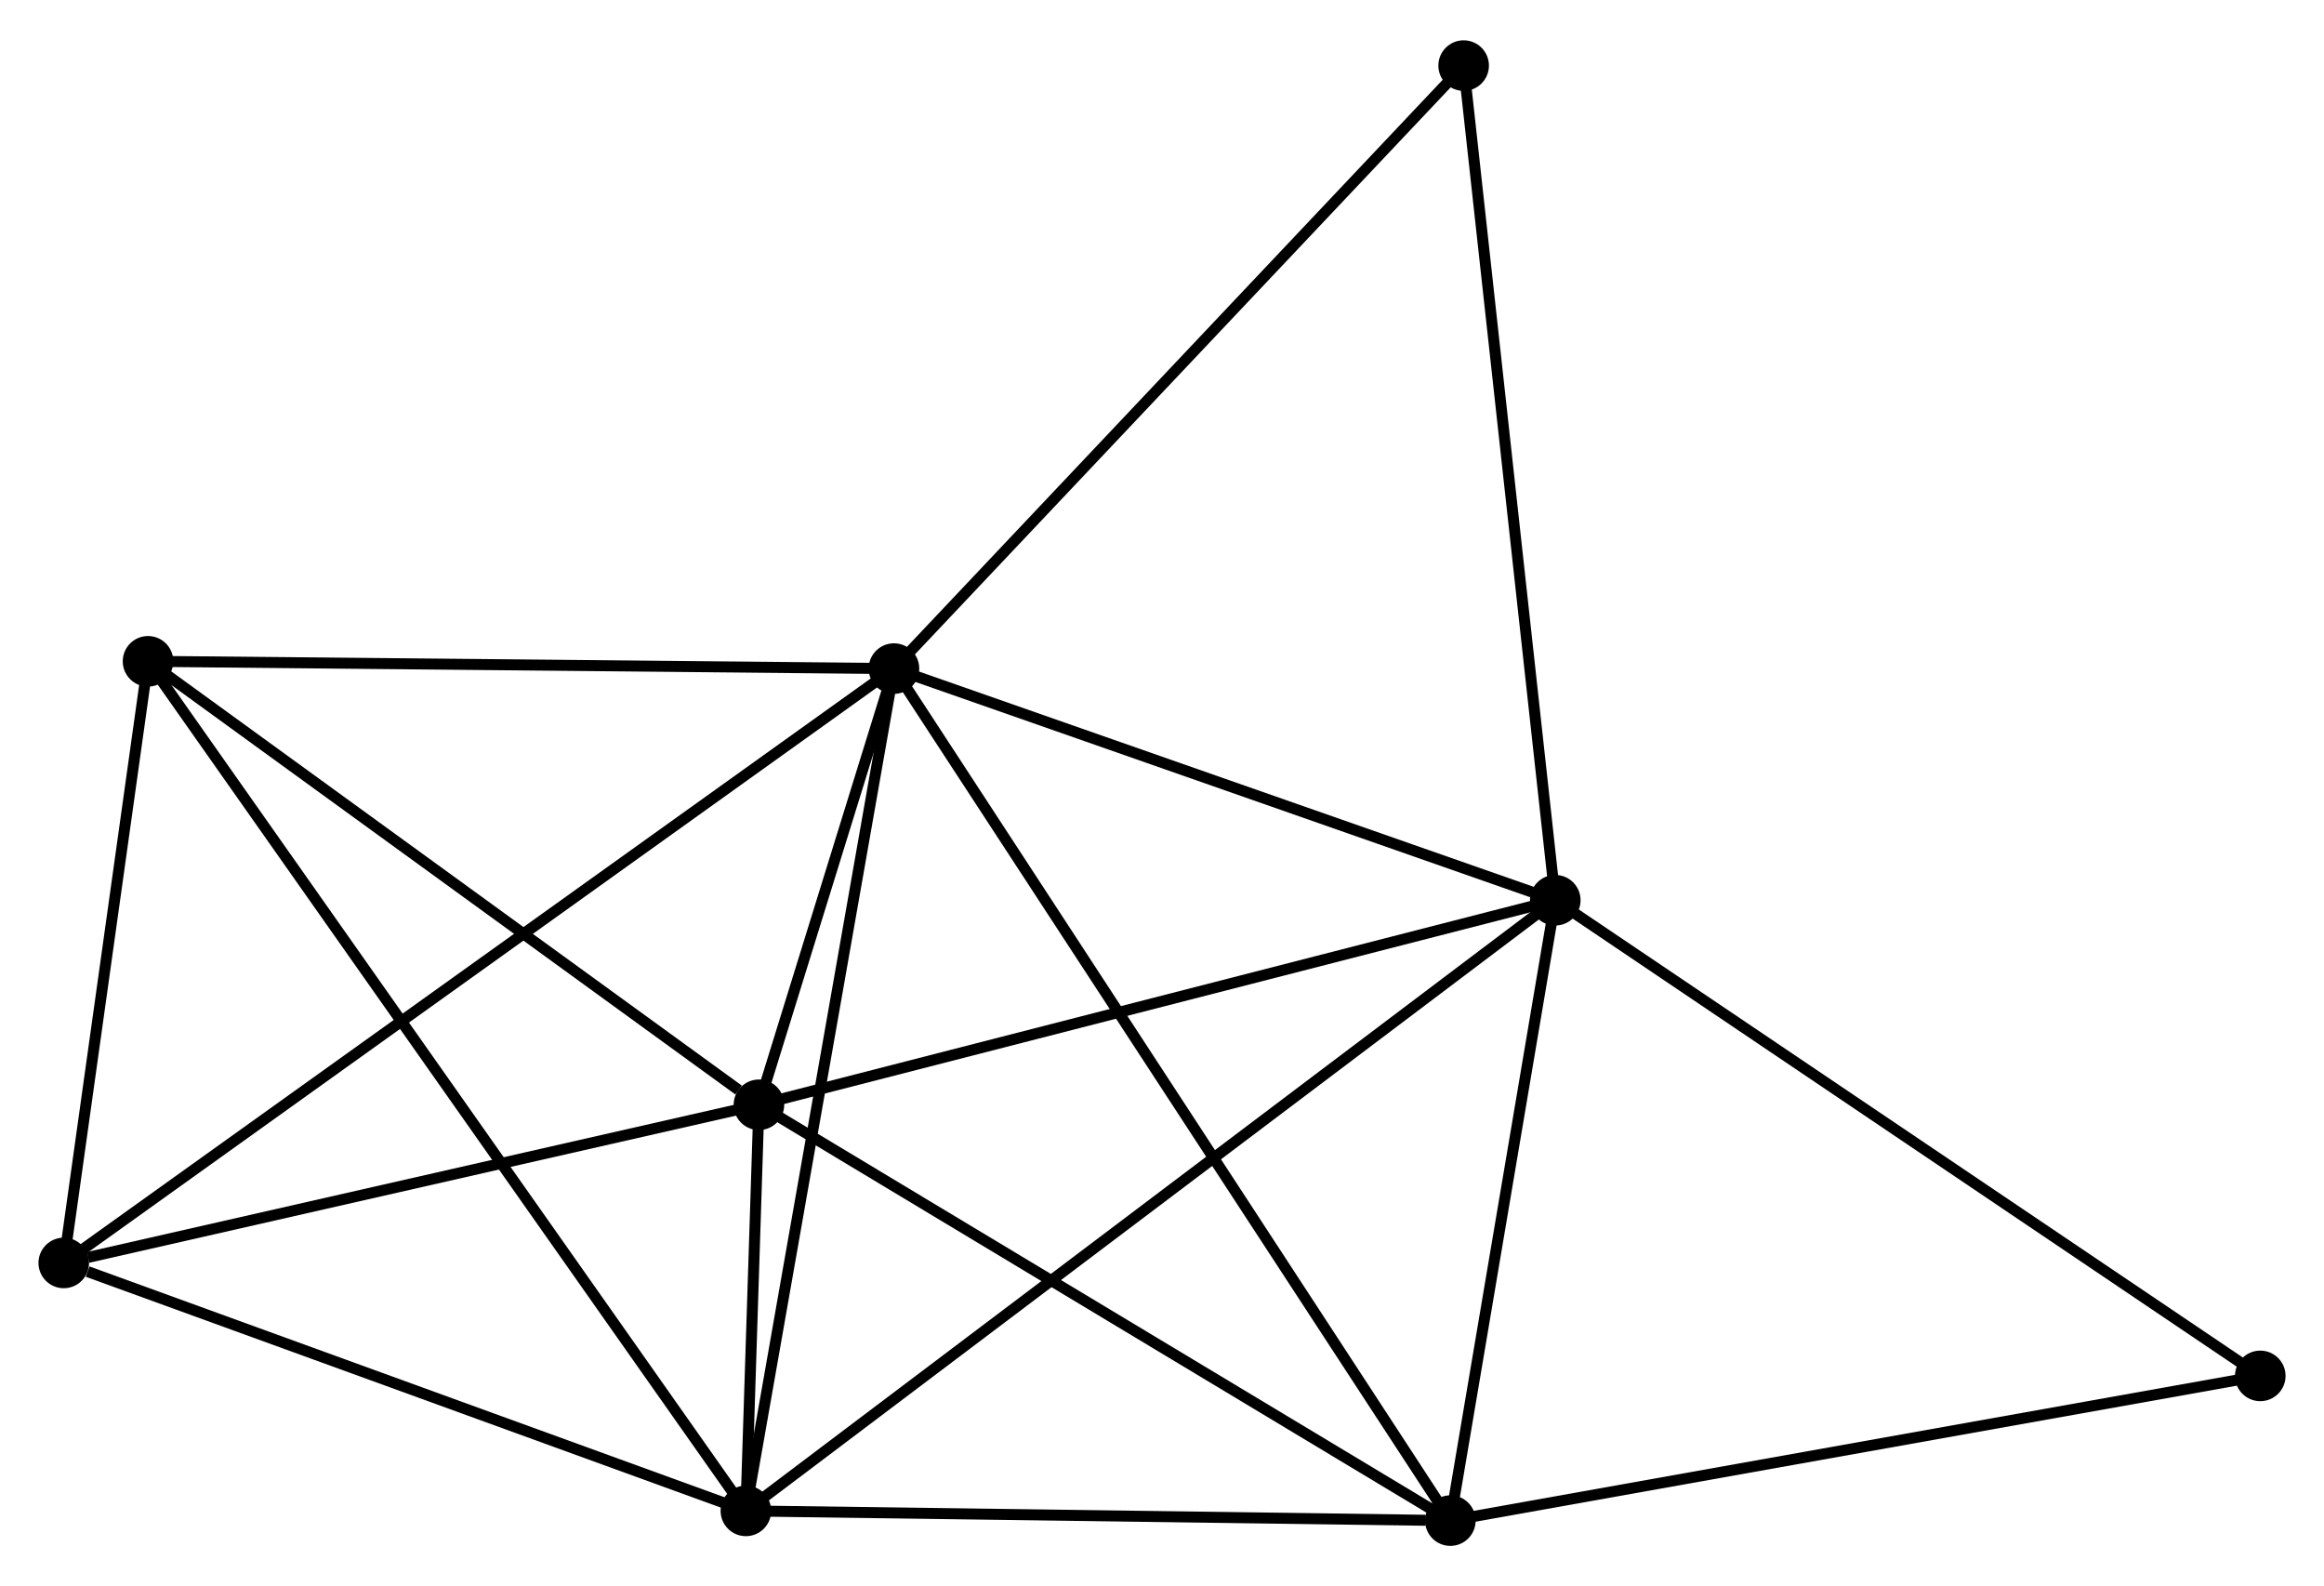 <?xml version="1.0" encoding="UTF-8" standalone="no"?>
<!DOCTYPE svg PUBLIC "-//W3C//DTD SVG 1.1//EN"
 "http://www.w3.org/Graphics/SVG/1.1/DTD/svg11.dtd">
<!-- Generated by graphviz version 2.36.0 (20140111.2315)
 -->
<!-- Title: %3 Pages: 1 -->
<svg width="211pt" height="144pt"
 viewBox="0.00 0.00 211.40 143.94" xmlns="http://www.w3.org/2000/svg" xmlns:xlink="http://www.w3.org/1999/xlink">
<g id="graph0" class="graph" transform="scale(1 1) rotate(0) translate(4 139.945)">
<title>%3</title>
<!-- 0 -->
<g id="node1" class="node"><title>0</title>
<ellipse fill="black" stroke="black" cx="77.318" cy="-79.298" rx="1.8" ry="1.8"/>
</g>
<!-- 1 -->
<g id="node2" class="node"><title>1</title>
<ellipse fill="black" stroke="black" cx="65.035" cy="-39.623" rx="1.8" ry="1.8"/>
</g>
<!-- 0&#45;&#45;1 -->
<g id="edge1" class="edge"><title>0&#45;&#45;1</title>
<path fill="none" stroke="black" d="M76.658,-77.165C74.505,-70.212 67.711,-48.265 65.64,-41.577"/>
</g>
<!-- 2 -->
<g id="node3" class="node"><title>2</title>
<ellipse fill="black" stroke="black" cx="63.849" cy="-2.684" rx="1.8" ry="1.8"/>
</g>
<!-- 0&#45;&#45;2 -->
<g id="edge2" class="edge"><title>0&#45;&#45;2</title>
<path fill="none" stroke="black" d="M76.986,-77.404C75.122,-66.804 66.003,-14.938 64.17,-4.511"/>
</g>
<!-- 3 -->
<g id="node4" class="node"><title>3</title>
<ellipse fill="black" stroke="black" cx="137.474" cy="-58.229" rx="1.8" ry="1.8"/>
</g>
<!-- 0&#45;&#45;3 -->
<g id="edge3" class="edge"><title>0&#45;&#45;3</title>
<path fill="none" stroke="black" d="M79.054,-78.69C87.684,-75.667 125.939,-62.269 135.368,-58.966"/>
</g>
<!-- 4 -->
<g id="node5" class="node"><title>4</title>
<ellipse fill="black" stroke="black" cx="127.93" cy="-1.8" rx="1.8" ry="1.8"/>
</g>
<!-- 0&#45;&#45;4 -->
<g id="edge4" class="edge"><title>0&#45;&#45;4</title>
<path fill="none" stroke="black" d="M78.376,-77.679C84.962,-67.594 120.309,-13.469 126.879,-3.41"/>
</g>
<!-- 5 -->
<g id="node6" class="node"><title>5</title>
<ellipse fill="black" stroke="black" cx="9.465" cy="-79.96" rx="1.8" ry="1.8"/>
</g>
<!-- 0&#45;&#45;5 -->
<g id="edge5" class="edge"><title>0&#45;&#45;5</title>
<path fill="none" stroke="black" d="M75.361,-79.317C65.452,-79.414 20.924,-79.849 11.302,-79.942"/>
</g>
<!-- 6 -->
<g id="node7" class="node"><title>6</title>
<ellipse fill="black" stroke="black" cx="1.8" cy="-25.238" rx="1.8" ry="1.8"/>
</g>
<!-- 0&#45;&#45;6 -->
<g id="edge6" class="edge"><title>0&#45;&#45;6</title>
<path fill="none" stroke="black" d="M75.741,-78.169C65.913,-71.134 13.171,-33.379 3.369,-26.361"/>
</g>
<!-- 8 -->
<g id="node8" class="node"><title>8</title>
<ellipse fill="black" stroke="black" cx="129.139" cy="-134.145" rx="1.8" ry="1.8"/>
</g>
<!-- 0&#45;&#45;8 -->
<g id="edge7" class="edge"><title>0&#45;&#45;8</title>
<path fill="none" stroke="black" d="M78.599,-80.654C85.707,-88.176 120.243,-124.729 127.713,-132.635"/>
</g>
<!-- 1&#45;&#45;2 -->
<g id="edge8" class="edge"><title>1&#45;&#45;2</title>
<path fill="none" stroke="black" d="M64.971,-37.637C64.763,-31.163 64.107,-10.73 63.907,-4.503"/>
</g>
<!-- 1&#45;&#45;3 -->
<g id="edge9" class="edge"><title>1&#45;&#45;3</title>
<path fill="none" stroke="black" d="M66.826,-40.083C76.761,-42.635 125.038,-55.035 135.48,-57.717"/>
</g>
<!-- 1&#45;&#45;4 -->
<g id="edge10" class="edge"><title>1&#45;&#45;4</title>
<path fill="none" stroke="black" d="M66.59,-38.688C75.216,-33.501 117.133,-8.293 126.199,-2.841"/>
</g>
<!-- 1&#45;&#45;5 -->
<g id="edge11" class="edge"><title>1&#45;&#45;5</title>
<path fill="none" stroke="black" d="M63.186,-40.965C54.599,-47.199 18.695,-73.26 10.944,-78.887"/>
</g>
<!-- 1&#45;&#45;6 -->
<g id="edge12" class="edge"><title>1&#45;&#45;6</title>
<path fill="none" stroke="black" d="M63.211,-39.208C54.139,-37.144 13.925,-27.997 4.013,-25.742"/>
</g>
<!-- 2&#45;&#45;3 -->
<g id="edge13" class="edge"><title>2&#45;&#45;3</title>
<path fill="none" stroke="black" d="M65.386,-3.844C74.968,-11.073 126.388,-49.865 135.944,-57.075"/>
</g>
<!-- 2&#45;&#45;4 -->
<g id="edge14" class="edge"><title>2&#45;&#45;4</title>
<path fill="none" stroke="black" d="M65.697,-2.658C74.891,-2.532 115.643,-1.969 125.687,-1.831"/>
</g>
<!-- 2&#45;&#45;5 -->
<g id="edge15" class="edge"><title>2&#45;&#45;5</title>
<path fill="none" stroke="black" d="M62.713,-4.298C55.635,-14.355 17.654,-68.324 10.595,-78.355"/>
</g>
<!-- 2&#45;&#45;6 -->
<g id="edge16" class="edge"><title>2&#45;&#45;6</title>
<path fill="none" stroke="black" d="M62.059,-3.335C53.157,-6.57 13.698,-20.914 3.972,-24.449"/>
</g>
<!-- 3&#45;&#45;4 -->
<g id="edge17" class="edge"><title>3&#45;&#45;4</title>
<path fill="none" stroke="black" d="M137.156,-56.351C135.707,-47.784 129.73,-12.444 128.259,-3.742"/>
</g>
<!-- 3&#45;&#45;8 -->
<g id="edge19" class="edge"><title>3&#45;&#45;8</title>
<path fill="none" stroke="black" d="M137.268,-60.105C136.115,-70.608 130.472,-122.003 129.338,-132.334"/>
</g>
<!-- 7 -->
<g id="node9" class="node"><title>7</title>
<ellipse fill="black" stroke="black" cx="201.603" cy="-14.963" rx="1.8" ry="1.8"/>
</g>
<!-- 3&#45;&#45;7 -->
<g id="edge18" class="edge"><title>3&#45;&#45;7</title>
<path fill="none" stroke="black" d="M139.059,-57.159C147.854,-51.225 190.594,-22.39 199.838,-16.154"/>
</g>
<!-- 4&#45;&#45;7 -->
<g id="edge20" class="edge"><title>4&#45;&#45;7</title>
<path fill="none" stroke="black" d="M129.751,-2.125C139.856,-3.931 188.956,-12.703 199.575,-14.6"/>
</g>
<!-- 5&#45;&#45;6 -->
<g id="edge21" class="edge"><title>5&#45;&#45;6</title>
<path fill="none" stroke="black" d="M9.21,-78.14C8.046,-69.832 3.246,-35.56 2.064,-27.122"/>
</g>
</g>
</svg>
